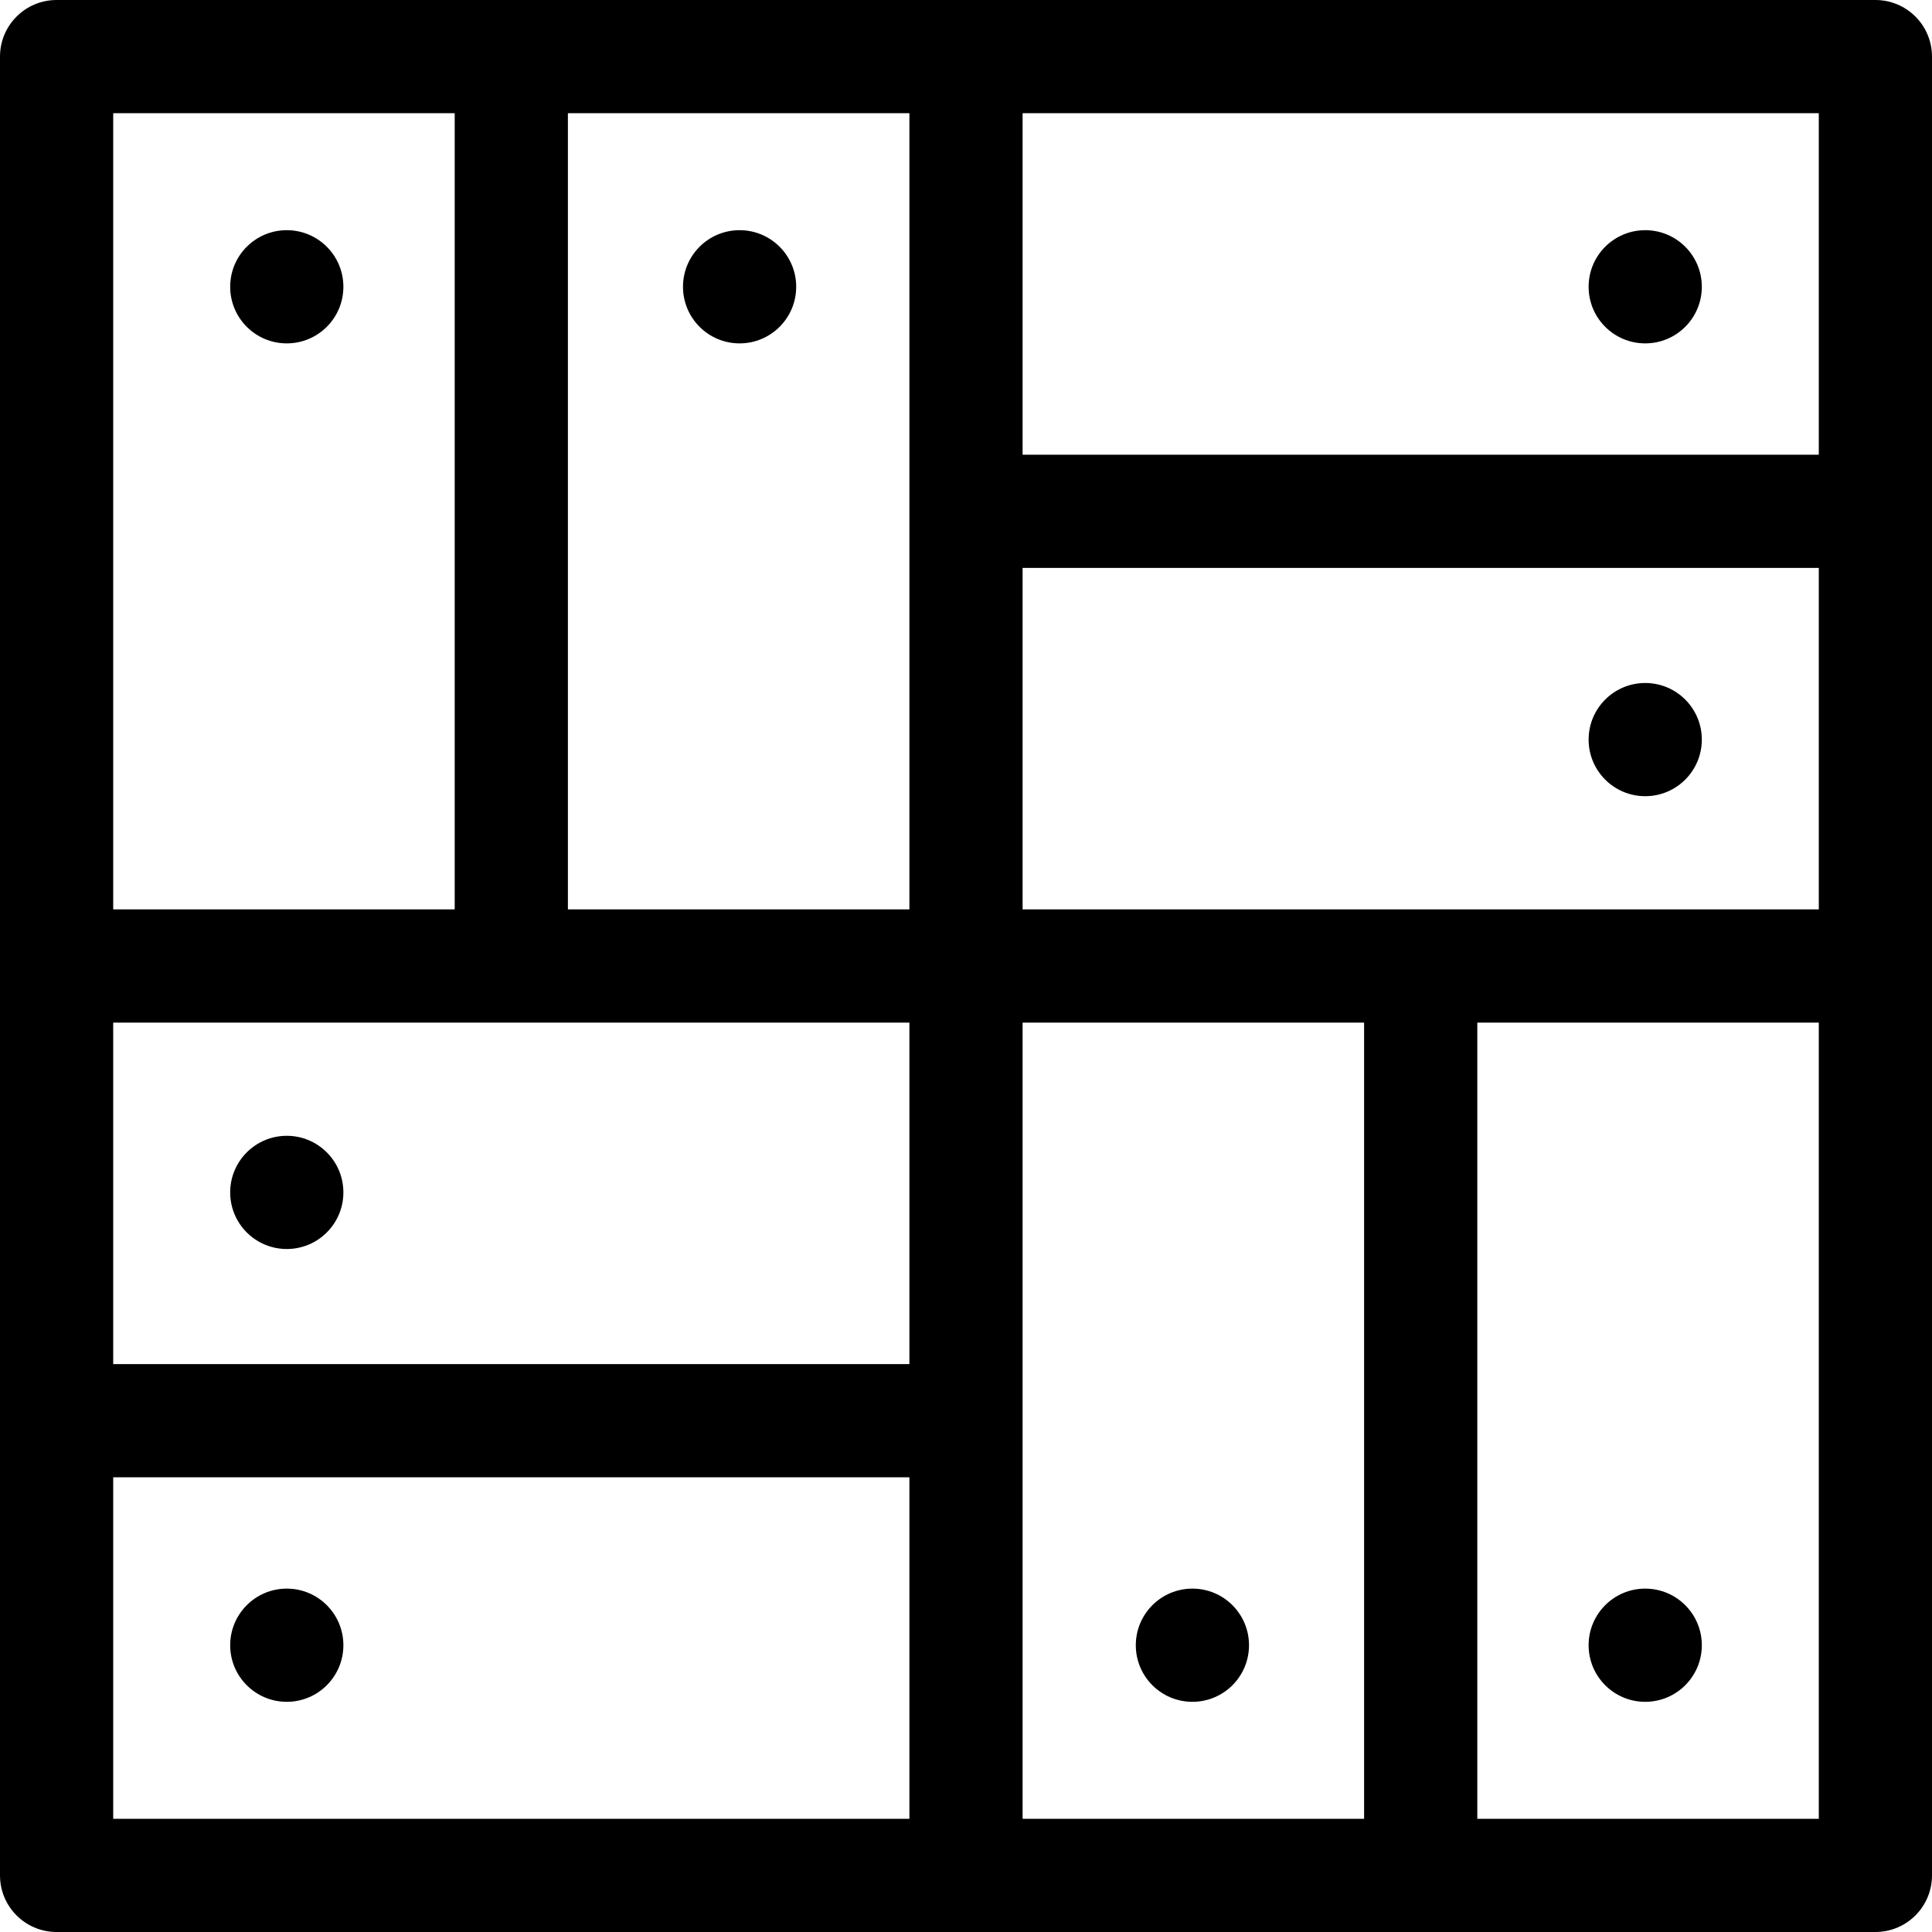 <svg height="512pt" viewBox="0 0 512 512" width="512pt" xmlns="http://www.w3.org/2000/svg"><path d="m91 76c0 8.285-6.715 15-15 15s-15-6.715-15-15 6.715-15 15-15 15 6.715 15 15zm0 0"/><path d="m211 76c0 8.285-6.715 15-15 15s-15-6.715-15-15 6.715-15 15-15 15 6.715 15 15zm0 0"/><path d="m91 436c0 8.285-6.715 15-15 15s-15-6.715-15-15 6.715-15 15-15 15 6.715 15 15zm0 0"/><path d="m91 316c0 8.285-6.715 15-15 15s-15-6.715-15-15 6.715-15 15-15 15 6.715 15 15zm0 0"/><path d="m451 436c0 8.285-6.715 15-15 15s-15-6.715-15-15 6.715-15 15-15 15 6.715 15 15zm0 0"/><path d="m331 436c0 8.285-6.715 15-15 15s-15-6.715-15-15 6.715-15 15-15 15 6.715 15 15zm0 0"/><path d="m497 0h-482c-8.285 0-15 6.715-15 15v482c0 8.285 6.715 15 15 15h482c8.285 0 15-6.715 15-15v-482c0-8.285-6.715-15-15-15zm-120.5 241h-105.5v-90.5h211v90.5zm-346.5 30h211v90.5h-211zm452-150.5h-211v-90.5h211zm-241 15v105.5h-90.5v-211h90.5zm-211-105.5h90.5v211h-90.5zm0 361.5h211v90.5h-211zm241-15v-105.5h90.5v211h-90.5zm211 105.5h-90.5v-211h90.5zm0 0"/><path d="m451 76c0 8.285-6.715 15-15 15s-15-6.715-15-15 6.715-15 15-15 15 6.715 15 15zm0 0"/><path d="m451 196c0 8.285-6.715 15-15 15s-15-6.715-15-15 6.715-15 15-15 15 6.715 15 15zm0 0"/></svg>